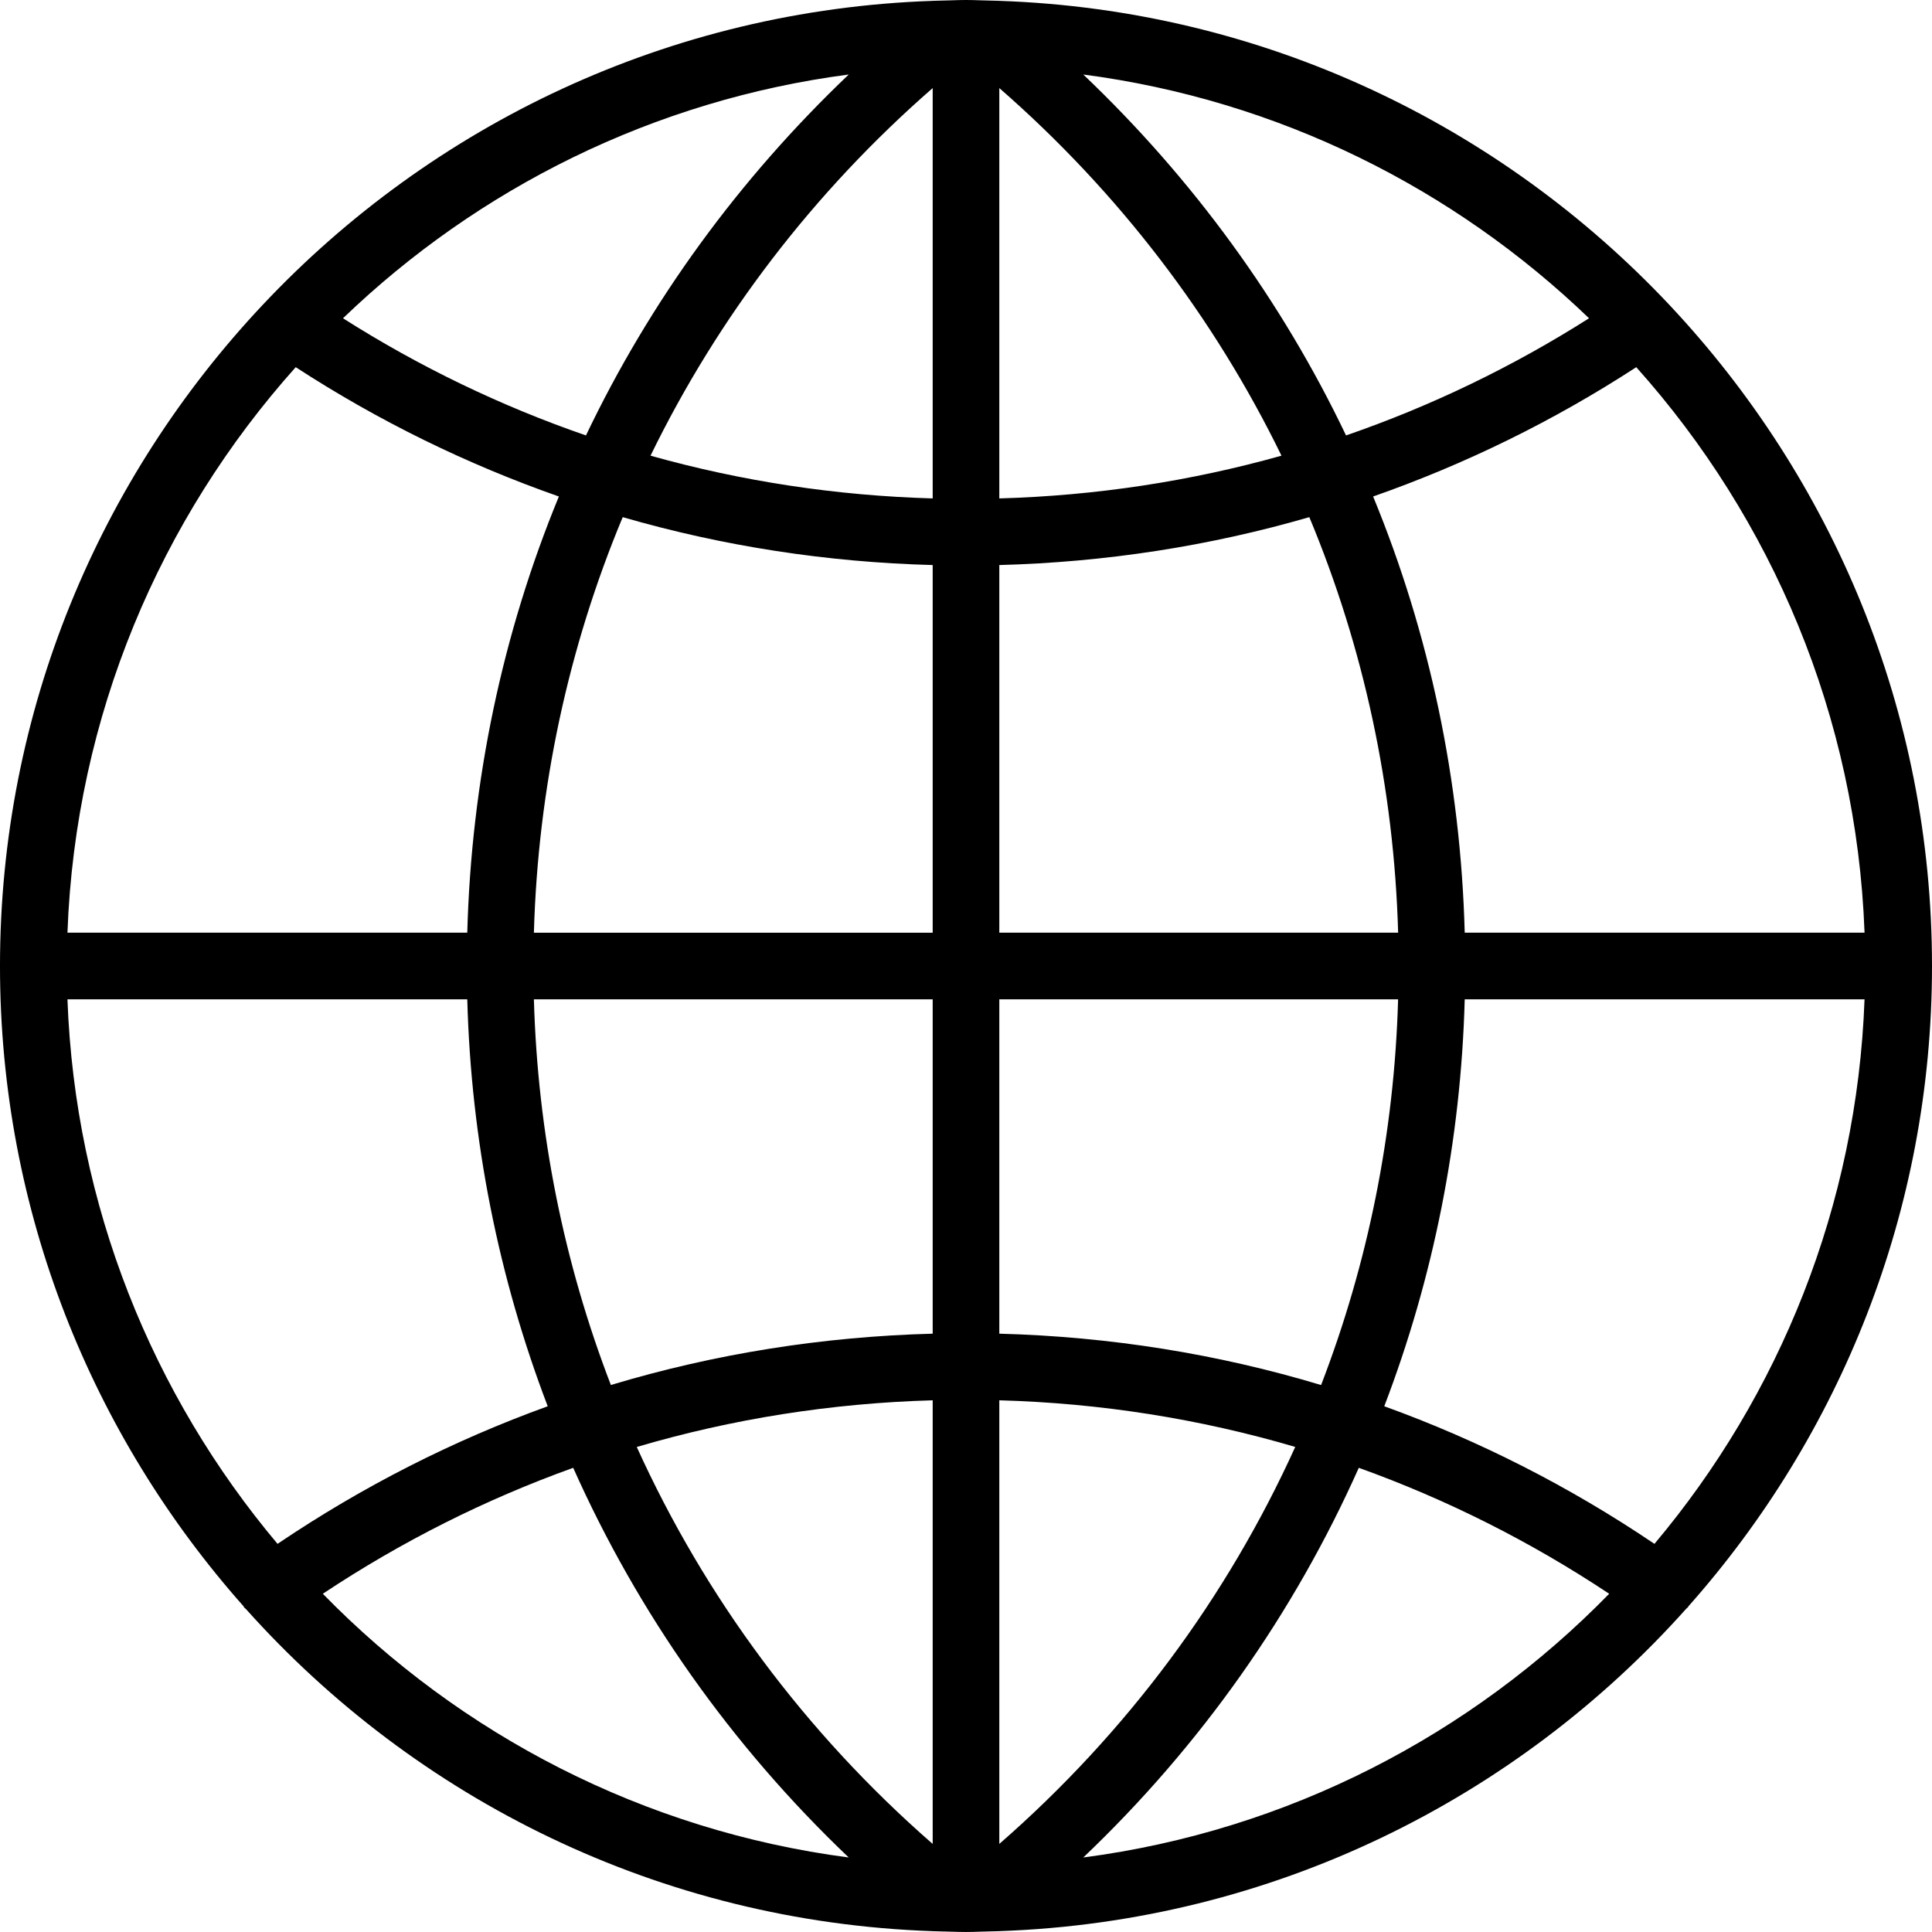 <!-- Generated by IcoMoon.io -->
<svg version="1.1" xmlns="http://www.w3.org/2000/svg" width="512" height="512" viewBox="0 0 512 512">
<title></title>
<g id="icomoon-ignore">
</g>
<path fill="#000" d="M447.452 425.684c40.113-45.206 64.548-104.633 64.548-169.684 0-67.681-26.447-129.262-69.491-175.087 0 0 0-0.009 0-0.009-0.036-0.053-0.089-0.070-0.115-0.115-44.836-47.66-107.653-78.168-177.523-80.561l-0.009-0.009-4.988-0.133c-1.289-0.044-2.577-0.088-3.875-0.088s-2.587 0.044-3.875 0.088l-4.97 0.133-0.009 0.009c-69.87 2.393-132.688 32.901-177.523 80.561-0.035 0.044-0.088 0.062-0.115 0.115 0 0 0 0.009-0.009 0.017-43.052 45.815-69.499 107.397-69.499 175.077 0 65.050 24.435 124.478 64.547 169.684 0.053 0.079 0.053 0.168 0.115 0.247 0.159 0.221 0.388 0.327 0.556 0.529 45.073 50.388 109.745 82.847 181.919 85.319l0.009 0.009 4.97 0.132c1.298 0.036 2.587 0.079 3.884 0.079s2.587-0.044 3.875-0.089l4.97-0.132 0.009-0.009c72.254-2.481 136.995-35.002 182.069-85.495 0.115-0.15 0.3-0.194 0.406-0.353 0.070-0.070 0.070-0.159 0.123-0.238zM17.876 264.827h105.957c0.998 37.42 8.307 73.781 21.318 107.846-25.106 9.084-49.108 21.265-71.6 36.467-33.077-39.344-53.663-89.494-55.675-144.313zM78.371 97.306c21.963 14.283 45.347 25.724 69.738 34.268-14.936 36.255-23.199 75.344-24.276 115.597h-105.957c2.11-57.441 24.602-109.745 60.495-149.866zM494.124 247.173h-105.957c-1.077-40.254-9.339-79.343-24.276-115.597 24.39-8.545 47.775-19.986 69.738-34.269 35.893 40.122 58.385 92.425 60.495 149.866zM247.173 132.087c-25.52-0.724-50.573-4.528-74.779-11.326 17.893-36.705 43.158-69.835 74.779-97.421v108.747zM247.173 149.743v97.43h-105.684c1.086-38.382 9.137-75.608 23.535-110.124 26.536 7.689 54.087 11.944 82.149 12.694zM264.827 149.743c28.063-0.75 55.614-4.996 82.159-12.694 14.398 34.516 22.449 71.742 23.534 110.124h-105.692v-97.43zM264.827 132.087v-108.747c31.62 27.586 56.885 60.716 74.779 97.421-24.205 6.797-49.258 10.602-74.779 11.326zM356.714 115.394c-16.958-35.531-40.492-67.902-69.632-95.647 51.695 6.762 98.207 30.138 134.029 64.6-20.339 12.906-41.913 23.287-64.397 31.047zM155.286 115.394c-22.484-7.76-44.059-18.141-64.388-31.047 35.814-34.463 82.335-57.839 134.029-64.6-29.148 27.745-52.683 60.116-69.641 95.647zM141.488 264.827h105.684v88.611c-29.193 0.777-57.794 5.332-85.284 13.603-12.421-32.265-19.403-66.737-20.4-102.214zM247.173 371.094v117.566c-33.845-29.529-60.38-65.404-78.424-105.198 25.309-7.459 51.597-11.608 78.424-12.368zM264.827 488.66v-117.566c26.827 0.75 53.115 4.908 78.424 12.358-18.043 39.803-44.579 75.679-78.424 105.207zM264.827 353.439v-88.612h105.684c-0.998 35.478-7.98 69.95-20.409 102.224-27.481-8.281-56.082-12.836-85.274-13.612zM388.166 264.827h105.957c-2.012 54.82-22.59 104.969-55.675 144.313-22.493-15.201-46.495-27.383-71.601-36.467 13.021-34.065 20.321-70.427 21.318-107.846zM85.548 422.365c20.886-13.877 43.123-25.035 66.357-33.377 17.169 38.488 41.816 73.56 73.013 103.265-54.298-7.106-102.894-32.529-139.37-69.888zM287.082 492.252c31.197-29.696 55.844-64.768 73.013-103.265 23.234 8.342 45.462 19.5 66.357 33.377-36.476 37.358-85.072 62.782-139.37 69.888z"></path>
</svg>
